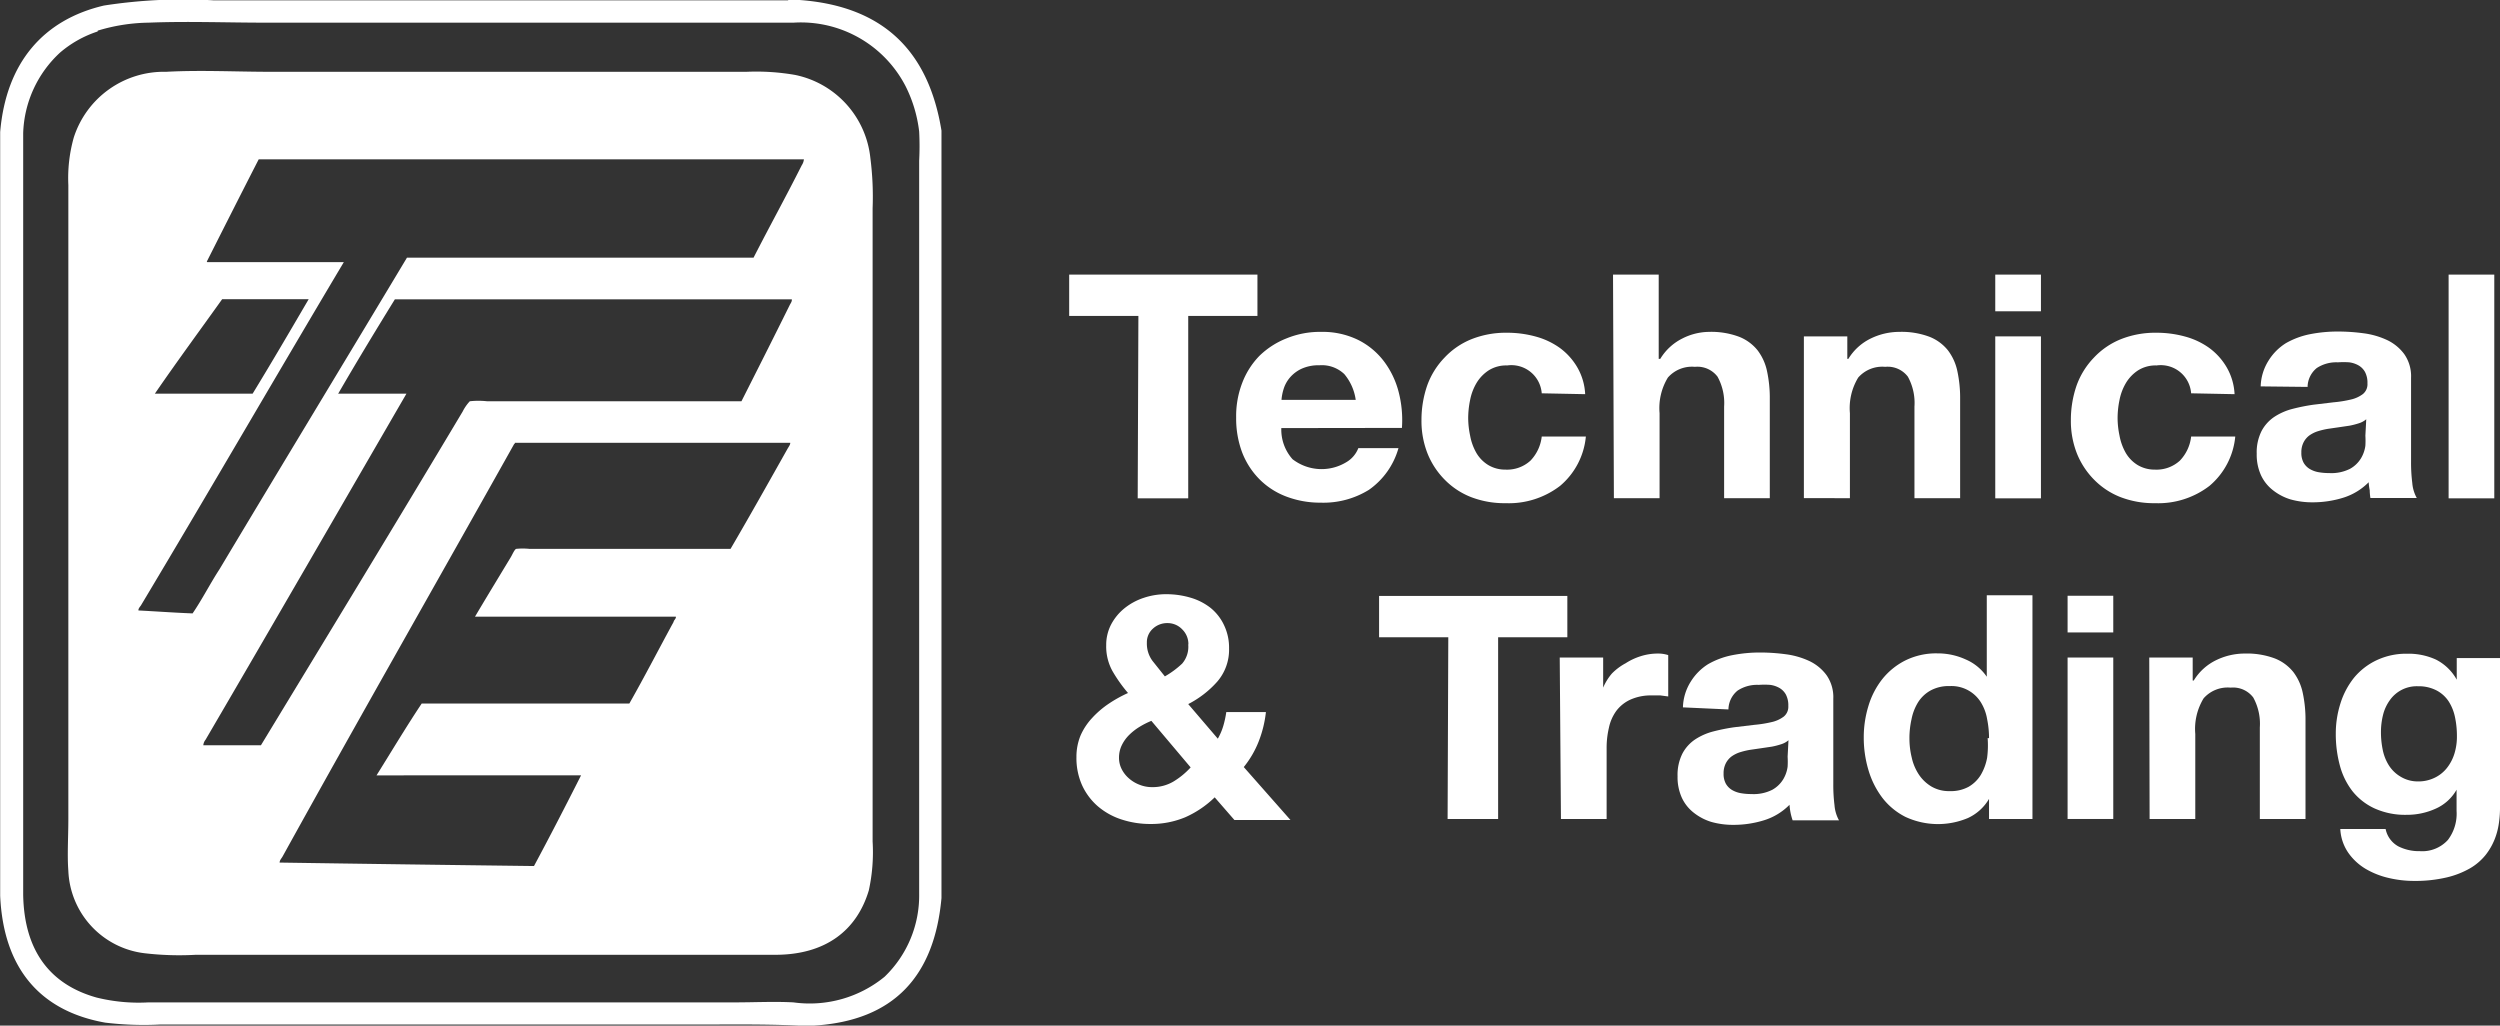 <svg id="Layer_1" data-name="Layer 1" xmlns="http://www.w3.org/2000/svg" viewBox="0 0 144.48 59.27"><rect x="0" y="0" width="144.48" height="59.27" fill="#333333" stroke="none"/><defs><style>.cls-1,.cls-2{fill:#fff;}.cls-1{fill-rule:evenodd;}</style></defs><title>logo-white</title><path class="cls-1" d="M279.59,366.67h.67c4.89.36,7.46,3,8.2,7.55v44.35c-.41,4.5-2.73,7.08-7.35,7.37h-.94c-2.18-.1-4.43-.05-6.67-.06h-30.2a18.7,18.7,0,0,1-3.17-.11c-3.76-.67-5.88-3.13-6.07-7.33V374.3h0c.34-4,2.49-6.49,6-7.31a30,30,0,0,1,6.35-.3c11,0,22.24,0,33.2,0m-39.92,1.8a6.39,6.39,0,0,0-2.17,1.22,6.61,6.61,0,0,0-2.13,4.65c0,1.14,0,2.27,0,3.39V415c0,1.16,0,2.32,0,3.39.06,3.28,1.6,5.19,4.24,5.93a10.15,10.15,0,0,0,3,.28c1.09,0,2.25,0,3.39,0h30.5c1.14,0,2.28-.06,3.39,0a6.83,6.83,0,0,0,5.26-1.48,6.51,6.51,0,0,0,2-4.81c0-14.07,0-28.34,0-42.35a16.17,16.17,0,0,0,0-1.69,7.85,7.85,0,0,0-.78-2.61,6.81,6.81,0,0,0-6.48-3.68h-30.5c-2.26,0-4.54-.09-6.78,0a10.53,10.53,0,0,0-2.93.46" transform="translate(-234.05 -366.67)"/><path class="cls-1" d="M243.65,370.82c2-.11,4.06,0,6.09,0h27.44A13.11,13.11,0,0,1,280,371a5.48,5.48,0,0,1,4.35,4.8,17.58,17.58,0,0,1,.13,2.91v36.59a10.33,10.33,0,0,1-.22,2.83c-.68,2.27-2.45,3.72-5.41,3.72H245.35a17.17,17.17,0,0,1-2.94-.09A5,5,0,0,1,238,417c-.07-.93,0-1.94,0-3V377.37a8.67,8.67,0,0,1,.31-2.74,5.47,5.47,0,0,1,5.35-3.81m2.37,11h7.89c-3.92,6.58-7.79,13.27-11.72,19.83-.05.08-.16.18-.15.3,1,.05,2.07.13,3.13.17.56-.82,1-1.7,1.56-2.56,3.59-6,7.23-12,10.83-18H277.6c.9-1.76,1.9-3.58,2.78-5.33a.79.79,0,0,0,.13-.35H249c-1,1.95-2,3.93-3,5.91M243,389.42h5.65c1.1-1.8,2.17-3.63,3.24-5.46h-5c-1.3,1.82-2.62,3.61-3.89,5.46m10.63,0h3.91c-3.86,6.66-7.74,13.38-11.61,20a.58.58,0,0,0-.13.32h3.33c3.86-6.36,7.82-12.86,11.66-19.29a2.51,2.51,0,0,1,.41-.59,4.56,4.56,0,0,1,1,0h14.7c.92-1.82,1.88-3.72,2.78-5.54.05-.11.15-.22.13-.35H256.87c-1.11,1.8-2.21,3.61-3.28,5.46m10.18,2.89c-4.44,7.93-9,15.91-13.39,23.85-.06.11-.17.21-.17.35q7.34.11,14.7.2c.93-1.73,1.83-3.48,2.72-5.24H255.81c.87-1.39,1.71-2.8,2.61-4.15h12c.87-1.53,1.72-3.18,2.56-4.72,0-.09.15-.18.13-.3H261.5c.68-1.15,1.37-2.28,2.07-3.44.09-.15.21-.44.31-.48a3.75,3.75,0,0,1,.76,0h11.63c1.1-1.88,2.21-3.86,3.28-5.76.07-.13.18-.26.17-.37H263.81a.05.05,0,0,0,0,.06" transform="translate(-234.05 -366.67)"/><path class="cls-2" d="M299.84,384.93h-4v-2.39h10.88v2.39h-4v10.54h-2.92Z" transform="translate(-234.05 -366.67)"/><path class="cls-2" d="M308.1,391.41a2.57,2.57,0,0,0,.65,1.8,2.75,2.75,0,0,0,3.09.18,1.62,1.62,0,0,0,.71-.82h2.32a4.39,4.39,0,0,1-1.71,2.41,5,5,0,0,1-2.79.74,5.5,5.5,0,0,1-2-.36,4.35,4.35,0,0,1-1.54-1,4.5,4.5,0,0,1-1-1.56,5.57,5.57,0,0,1-.34-2,5.33,5.33,0,0,1,.35-2,4.56,4.56,0,0,1,1-1.57,4.73,4.73,0,0,1,1.55-1,5.09,5.09,0,0,1,2-.38,4.68,4.68,0,0,1,2.14.46,4.25,4.25,0,0,1,1.5,1.24,5,5,0,0,1,.85,1.77,6.47,6.47,0,0,1,.19,2.08Zm4.3-1.63a2.94,2.94,0,0,0-.66-1.49,1.88,1.88,0,0,0-1.44-.51,2.35,2.35,0,0,0-1.05.21,2,2,0,0,0-.67.52,1.87,1.87,0,0,0-.35.65,2.86,2.86,0,0,0-.12.62Z" transform="translate(-234.05 -366.67)"/><path class="cls-2" d="M323.15,389.4a1.76,1.76,0,0,0-2-1.61,1.89,1.89,0,0,0-1.06.28,2.26,2.26,0,0,0-.7.72,3.07,3.07,0,0,0-.38,1,5.21,5.21,0,0,0-.11,1.05,5,5,0,0,0,.11,1,3.13,3.13,0,0,0,.36,1,2,2,0,0,0,.68.7,1.9,1.9,0,0,0,1,.27,2,2,0,0,0,1.45-.52,2.39,2.39,0,0,0,.65-1.39h2.55a4.24,4.24,0,0,1-1.49,2.85,4.86,4.86,0,0,1-3.14,1,5.37,5.37,0,0,1-2-.35,4.35,4.35,0,0,1-1.52-1,4.57,4.57,0,0,1-1-1.52,5.12,5.12,0,0,1-.35-1.93,6.09,6.09,0,0,1,.33-2,4.51,4.51,0,0,1,1-1.61,4.38,4.38,0,0,1,1.54-1.06,5.37,5.37,0,0,1,2.08-.38,6.18,6.18,0,0,1,1.65.22,4.34,4.34,0,0,1,1.4.66,3.69,3.69,0,0,1,1,1.11,3.41,3.41,0,0,1,.46,1.56Z" transform="translate(-234.05 -366.67)"/><path class="cls-2" d="M327.27,382.54h2.64v4.87H330a3.12,3.12,0,0,1,1.28-1.18,3.47,3.47,0,0,1,1.53-.38,4.6,4.6,0,0,1,1.74.28,2.58,2.58,0,0,1,1.07.78,3,3,0,0,1,.55,1.21,7.36,7.36,0,0,1,.16,1.58v5.76h-2.64v-5.29a3.15,3.15,0,0,0-.38-1.73,1.46,1.46,0,0,0-1.31-.57,1.85,1.85,0,0,0-1.56.62,3.4,3.4,0,0,0-.48,2.06v4.91h-2.64Z" transform="translate(-234.05 -366.67)"/><path class="cls-2" d="M338.3,386.11h2.51v1.3h.06a3.1,3.1,0,0,1,1.3-1.18,3.77,3.77,0,0,1,1.64-.38,4.6,4.6,0,0,1,1.74.28,2.58,2.58,0,0,1,1.07.78,3,3,0,0,1,.55,1.21,7.36,7.36,0,0,1,.16,1.58v5.76h-2.64v-5.29a3.15,3.15,0,0,0-.38-1.73,1.46,1.46,0,0,0-1.31-.57,1.85,1.85,0,0,0-1.56.62,3.4,3.4,0,0,0-.48,2.06v4.91H338.3Z" transform="translate(-234.05 -366.67)"/><path class="cls-2" d="M352,384.66h-2.64v-2.12H352Zm-2.64,1.45H352v9.36h-2.64Z" transform="translate(-234.05 -366.67)"/><path class="cls-2" d="M360.68,389.4a1.76,1.76,0,0,0-2-1.61,1.89,1.89,0,0,0-1.06.28,2.26,2.26,0,0,0-.7.72,3.07,3.07,0,0,0-.38,1,5.21,5.21,0,0,0-.11,1.05,5,5,0,0,0,.11,1,3.13,3.13,0,0,0,.36,1,2,2,0,0,0,.68.7,1.9,1.9,0,0,0,1,.27,2,2,0,0,0,1.45-.52,2.39,2.39,0,0,0,.65-1.39h2.55a4.24,4.24,0,0,1-1.49,2.85,4.86,4.86,0,0,1-3.14,1,5.37,5.37,0,0,1-2-.35,4.35,4.35,0,0,1-1.52-1,4.57,4.57,0,0,1-1-1.52,5.12,5.12,0,0,1-.35-1.93,6.09,6.09,0,0,1,.33-2,4.51,4.51,0,0,1,1-1.61,4.38,4.38,0,0,1,1.54-1.06,5.37,5.37,0,0,1,2.08-.38,6.18,6.18,0,0,1,1.65.22,4.34,4.34,0,0,1,1.4.66,3.69,3.69,0,0,1,1,1.11,3.41,3.41,0,0,1,.46,1.56Z" transform="translate(-234.05 -366.67)"/><path class="cls-2" d="M364.7,389a2.93,2.93,0,0,1,.46-1.5,3.13,3.13,0,0,1,1-1,4.61,4.61,0,0,1,1.41-.52,8.25,8.25,0,0,1,1.6-.15,11.06,11.06,0,0,1,1.47.1,4.6,4.6,0,0,1,1.36.39,2.63,2.63,0,0,1,1,.82,2.22,2.22,0,0,1,.39,1.36v4.87a9.46,9.46,0,0,0,.07,1.21,2.14,2.14,0,0,0,.26.87h-2.68A3.5,3.5,0,0,1,371,395a3.65,3.65,0,0,1-.06-.46,3.54,3.54,0,0,1-1.49.9,5.92,5.92,0,0,1-1.75.26,4.61,4.61,0,0,1-1.28-.17,3.08,3.08,0,0,1-1-.52,2.36,2.36,0,0,1-.7-.87,2.87,2.87,0,0,1-.25-1.25,2.74,2.74,0,0,1,.28-1.31,2.25,2.25,0,0,1,.74-.82,3.5,3.5,0,0,1,1.05-.46,11.19,11.19,0,0,1,1.2-.24l1.17-.14a6.94,6.94,0,0,0,1-.16,1.81,1.81,0,0,0,.7-.32.73.73,0,0,0,.26-.61,1.34,1.34,0,0,0-.14-.66,1,1,0,0,0-.37-.38,1.48,1.48,0,0,0-.54-.18,4.56,4.56,0,0,0-.66,0,2.05,2.05,0,0,0-1.22.33,1.43,1.43,0,0,0-.53,1.09Zm6.1,1.9a1.19,1.19,0,0,1-.42.23,4.39,4.39,0,0,1-.54.14l-.61.09-.62.09a4.25,4.25,0,0,0-.6.14,1.79,1.79,0,0,0-.49.24,1.15,1.15,0,0,0-.34.4,1.24,1.24,0,0,0-.13.59,1.17,1.17,0,0,0,.13.59,1,1,0,0,0,.35.36,1.51,1.51,0,0,0,.52.19,3.42,3.42,0,0,0,.61.05,2.39,2.39,0,0,0,1.21-.25,1.72,1.72,0,0,0,.63-.61,1.91,1.91,0,0,0,.25-.72,4.84,4.84,0,0,0,0-.58Z" transform="translate(-234.05 -366.67)"/><path class="cls-2" d="M375.56,382.54h2.64v12.93h-2.64Z" transform="translate(-234.05 -366.67)"/><path class="cls-2" d="M304.25,412.75a5.82,5.82,0,0,1-1.7,1.15,5.09,5.09,0,0,1-2,.39,5.3,5.3,0,0,1-1.68-.26,4,4,0,0,1-1.37-.76,3.59,3.59,0,0,1-.91-1.21,3.83,3.83,0,0,1-.33-1.64,3.22,3.22,0,0,1,.24-1.25,3.61,3.61,0,0,1,.66-1,5.33,5.33,0,0,1,.95-.82,7.49,7.49,0,0,1,1.13-.63,8.43,8.43,0,0,1-.9-1.27,2.94,2.94,0,0,1-.36-1.49,2.55,2.55,0,0,1,.29-1.21,3,3,0,0,1,.77-.93,3.53,3.53,0,0,1,1.11-.6,4.05,4.05,0,0,1,1.29-.21,4.94,4.94,0,0,1,1.41.2,3.44,3.44,0,0,1,1.16.59,2.82,2.82,0,0,1,.78,1,3,3,0,0,1,.29,1.34,2.82,2.82,0,0,1-.68,1.92,5.72,5.72,0,0,1-1.68,1.3l1.71,2a3.47,3.47,0,0,0,.32-.75,5.74,5.74,0,0,0,.17-.79h2.29a6.59,6.59,0,0,1-.41,1.68,5.6,5.6,0,0,1-.87,1.5l2.7,3.06h-3.24Zm-3.66-4.42a4.64,4.64,0,0,0-.69.35,3.25,3.25,0,0,0-.6.47,2.17,2.17,0,0,0-.42.59,1.63,1.63,0,0,0-.16.72,1.44,1.44,0,0,0,.16.67,1.76,1.76,0,0,0,.42.53,2,2,0,0,0,.6.36,1.93,1.93,0,0,0,.72.14,2.36,2.36,0,0,0,1.24-.32,4.46,4.46,0,0,0,1-.82Zm2.14-4.42a1.19,1.19,0,0,0-.36-.87,1.16,1.16,0,0,0-.85-.36,1.21,1.21,0,0,0-.84.32,1.05,1.05,0,0,0-.35.82,1.67,1.67,0,0,0,.33,1.05l.71.89a5.26,5.26,0,0,0,1-.74A1.49,1.49,0,0,0,302.72,403.91Z" transform="translate(-234.05 -366.67)"/><path class="cls-2" d="M317.75,403.5h-4v-2.39h10.88v2.39h-4V414h-2.92Z" transform="translate(-234.05 -366.67)"/><path class="cls-2" d="M324.19,404.67h2.51v1.74h0a3.14,3.14,0,0,1,.5-.81A3.26,3.26,0,0,1,328,405a3.54,3.54,0,0,1,.88-.41,3.26,3.26,0,0,1,1-.15,1.86,1.86,0,0,1,.58.09v2.39l-.45-.06-.5,0a2.88,2.88,0,0,0-1.23.24,2.12,2.12,0,0,0-.81.64,2.54,2.54,0,0,0-.44,1,5.08,5.08,0,0,0-.13,1.17V414h-2.64Z" transform="translate(-234.05 -366.67)"/><path class="cls-2" d="M331.31,407.55a2.93,2.93,0,0,1,.46-1.5,3.13,3.13,0,0,1,1-1,4.61,4.61,0,0,1,1.41-.52,8.25,8.25,0,0,1,1.6-.15,11.06,11.06,0,0,1,1.47.1,4.6,4.6,0,0,1,1.36.39,2.63,2.63,0,0,1,1,.82,2.22,2.22,0,0,1,.39,1.36V412a9.47,9.47,0,0,0,.07,1.21,2.14,2.14,0,0,0,.26.87h-2.68a3.53,3.53,0,0,1-.12-.44,3.66,3.66,0,0,1-.06-.46,3.53,3.53,0,0,1-1.49.9,5.92,5.92,0,0,1-1.75.26,4.61,4.61,0,0,1-1.28-.17,3.08,3.08,0,0,1-1-.52,2.36,2.36,0,0,1-.7-.87,2.87,2.87,0,0,1-.25-1.25,2.74,2.74,0,0,1,.28-1.31,2.25,2.25,0,0,1,.74-.82,3.5,3.5,0,0,1,1.05-.46,11.19,11.19,0,0,1,1.2-.24l1.17-.14a6.94,6.94,0,0,0,1-.16,1.81,1.81,0,0,0,.7-.32.73.73,0,0,0,.26-.61,1.34,1.34,0,0,0-.14-.66,1,1,0,0,0-.37-.38,1.48,1.48,0,0,0-.54-.18,4.56,4.56,0,0,0-.66,0,2.05,2.05,0,0,0-1.22.33,1.43,1.43,0,0,0-.53,1.09Zm6.1,1.9a1.19,1.19,0,0,1-.42.23,4.39,4.39,0,0,1-.54.14l-.61.09-.62.09a4.25,4.25,0,0,0-.6.14,1.77,1.77,0,0,0-.49.24,1.14,1.14,0,0,0-.34.4,1.24,1.24,0,0,0-.13.59,1.17,1.17,0,0,0,.13.59,1,1,0,0,0,.35.36,1.52,1.52,0,0,0,.52.19,3.42,3.42,0,0,0,.61.05,2.39,2.39,0,0,0,1.21-.25,1.72,1.72,0,0,0,.63-.61,1.91,1.91,0,0,0,.25-.72,4.83,4.83,0,0,0,0-.58Z" transform="translate(-234.05 -366.67)"/><path class="cls-2" d="M349,412.84h0a2.74,2.74,0,0,1-1.23,1.11,4.46,4.46,0,0,1-3.6-.07,3.9,3.9,0,0,1-1.34-1.11,5,5,0,0,1-.8-1.6,6.56,6.56,0,0,1-.27-1.88,6.17,6.17,0,0,1,.27-1.82,4.68,4.68,0,0,1,.8-1.55,4,4,0,0,1,1.33-1.08,4,4,0,0,1,1.86-.41,3.87,3.87,0,0,1,1.63.35,2.81,2.81,0,0,1,1.22,1h0v-4.71h2.64V414H349Zm0-3.51a5.47,5.47,0,0,0-.11-1.1,2.68,2.68,0,0,0-.38-1,2,2,0,0,0-1.78-.91,2.19,2.19,0,0,0-1.1.25,2,2,0,0,0-.72.67,2.91,2.91,0,0,0-.39,1,5,5,0,0,0-.12,1.11,4.64,4.64,0,0,0,.13,1.09,2.91,2.91,0,0,0,.42,1,2.28,2.28,0,0,0,.73.69,2,2,0,0,0,1.05.26,2.14,2.14,0,0,0,1.09-.25,2,2,0,0,0,.7-.68,3,3,0,0,0,.37-1A5.56,5.56,0,0,0,348.92,409.33Z" transform="translate(-234.05 -366.67)"/><path class="cls-2" d="M356.18,403.22h-2.64v-2.12h2.64Zm-2.64,1.45h2.64V414h-2.64Z" transform="translate(-234.05 -366.67)"/><path class="cls-2" d="M358.26,404.67h2.51V406h.06a3.1,3.1,0,0,1,1.3-1.18,3.77,3.77,0,0,1,1.64-.38,4.6,4.6,0,0,1,1.74.28,2.58,2.58,0,0,1,1.07.78,3,3,0,0,1,.55,1.21,7.36,7.36,0,0,1,.16,1.58V414h-2.64v-5.29a3.15,3.15,0,0,0-.38-1.73,1.46,1.46,0,0,0-1.31-.57,1.85,1.85,0,0,0-1.56.62,3.4,3.4,0,0,0-.48,2.06V414h-2.64Z" transform="translate(-234.05 -366.67)"/><path class="cls-2" d="M378.53,413.44a6.07,6.07,0,0,1-.07.84,3.94,3.94,0,0,1-.25.92,3.62,3.62,0,0,1-.52.89,3.25,3.25,0,0,1-.89.76,5,5,0,0,1-1.36.53,7.92,7.92,0,0,1-1.9.2,6.32,6.32,0,0,1-1.44-.17,4.67,4.67,0,0,1-1.34-.53,3.26,3.26,0,0,1-1-.93,2.66,2.66,0,0,1-.46-1.37h2.62a1.47,1.47,0,0,0,.73,1,2.65,2.65,0,0,0,1.25.28,2,2,0,0,0,1.62-.65,2.51,2.51,0,0,0,.5-1.67v-1.23h0a2.6,2.6,0,0,1-1.22,1.1,4,4,0,0,1-1.66.35,4.29,4.29,0,0,1-1.86-.37,3.51,3.51,0,0,1-1.28-1,4.17,4.17,0,0,1-.73-1.5,6.94,6.94,0,0,1-.23-1.82,5.7,5.7,0,0,1,.27-1.75,4.53,4.53,0,0,1,.79-1.49,3.8,3.8,0,0,1,1.29-1,4,4,0,0,1,1.78-.38,3.8,3.8,0,0,1,1.66.34,2.84,2.84,0,0,1,1.2,1.16h0v-1.25h2.51Zm-4.76-1.61a2.15,2.15,0,0,0,1-.22,2,2,0,0,0,.71-.58,2.55,2.55,0,0,0,.42-.82,3.33,3.33,0,0,0,.14-1,5.21,5.21,0,0,0-.11-1.09,2.69,2.69,0,0,0-.37-.92,1.89,1.89,0,0,0-.7-.63,2.23,2.23,0,0,0-1.07-.24,1.9,1.9,0,0,0-1.63.81,2.45,2.45,0,0,0-.39.85,4.1,4.1,0,0,0-.12,1,5,5,0,0,0,.1,1,2.67,2.67,0,0,0,.35.9,2,2,0,0,0,.66.65A1.9,1.9,0,0,0,373.77,411.83Z" transform="translate(-234.05 -366.67)"/></svg>